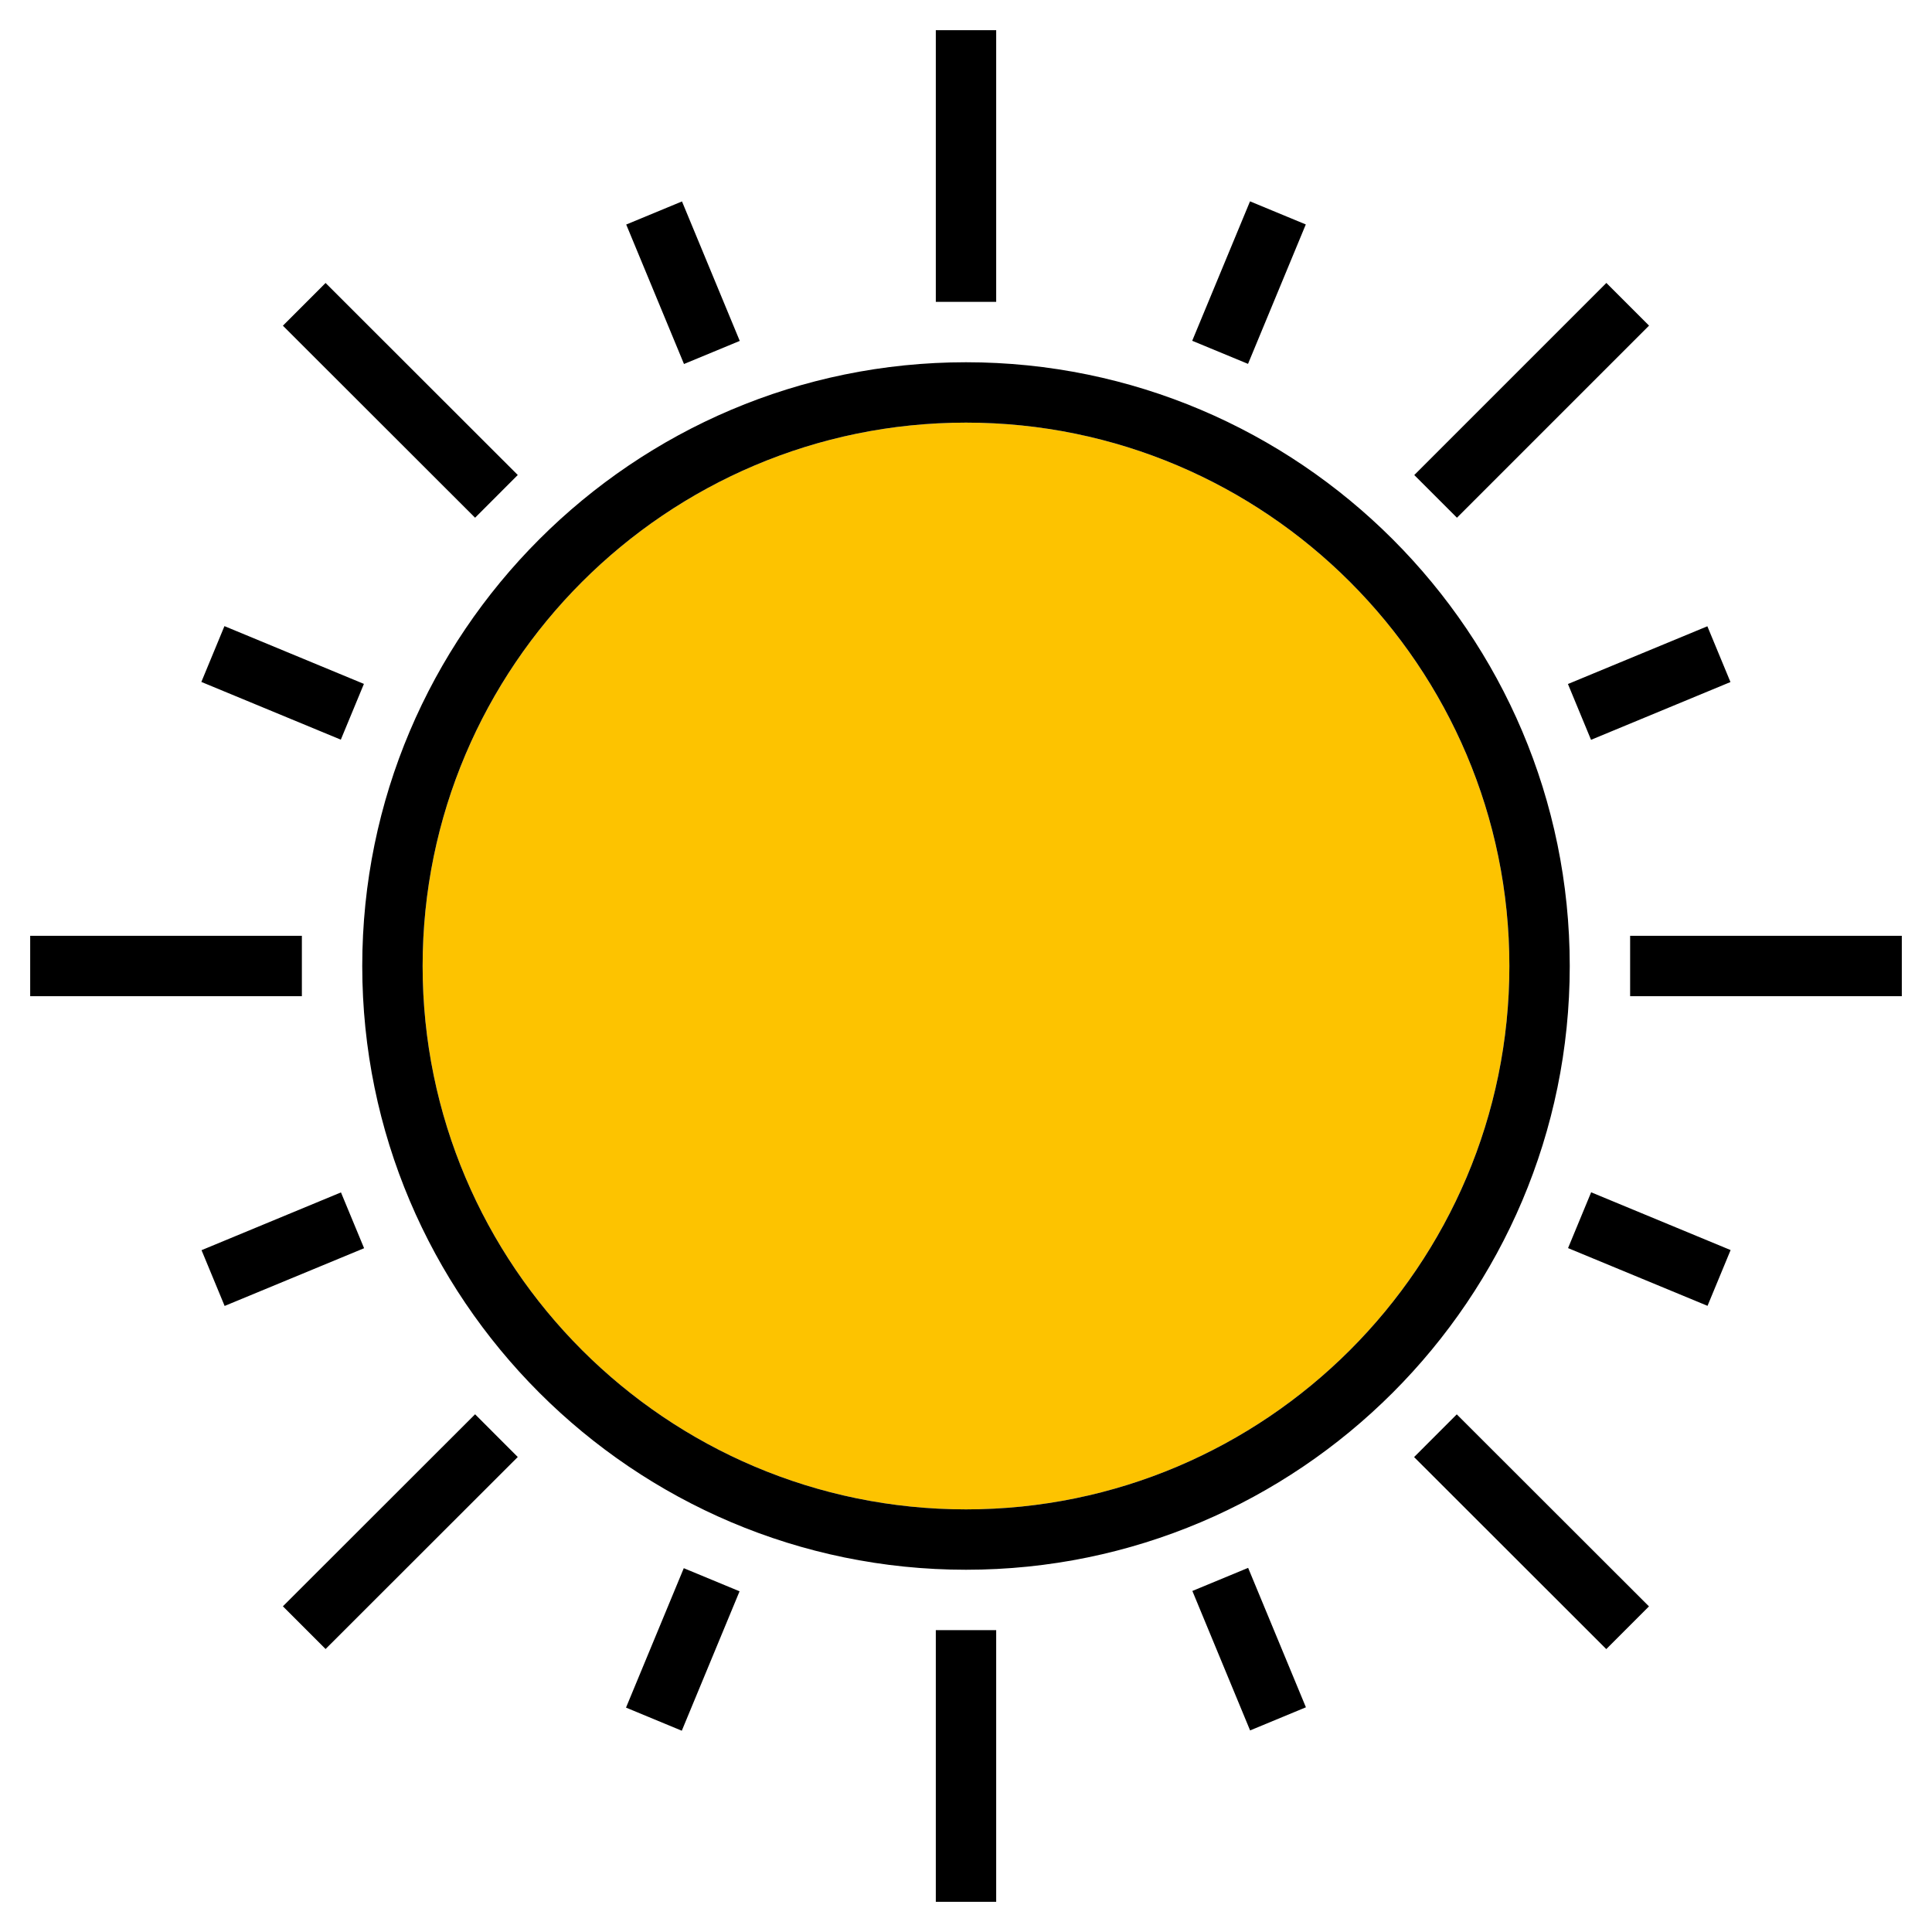 <svg xmlns="http://www.w3.org/2000/svg" viewBox="-49 141 512 512"><path d="M207 253c79.4 0 144 64.6 144 144s-64.6 144-144 144S63 476.4 63 397s64.6-144 144-144z" fill="#fdc300"/><path d="M383 389h72v16h-72zm26.63 83.28l-6.12 14.78-36.96-15.3 6.12-14.79zm-6.16-165.31l6.12 14.78-36.95 15.31-6.12-14.79zm-77.674-40.079l50.91-50.91 11.31 11.31-50.91 50.91zm-.046 260.249l11.311-11.319 50.931 50.888-11.31 11.32zM207 237c88.22 0 160 71.78 160 160s-71.78 160-160 160S47 485.22 47 397s71.78-160 160-160zm144 160c0-79.4-64.6-144-144-144S63 317.6 63 397s64.6 144 144 144 144-64.6 144-144zm-69.23 159.5l15.31 36.95-14.79 6.13-15.3-36.96zm15.28-356.02l-15.31 36.95-14.79-6.12 15.32-36.95zM199 573h16v72h-16zm0-424h16v72h-16zm-82.046 51.505l14.78-6.122 15.31 36.961-14.78 6.122zm-.054 393.03l15.31-36.949 14.782 6.126-15.31 36.948zM25.97 227.313l11.312-11.322 50.934 50.89-11.313 11.322zm.001 339.375L76.903 515.8l11.31 11.32-50.931 50.888zM41.36 457l6.13 14.79-36.96 15.3-6.12-14.78zm6.08-134.76l-6.12 14.78-36.96-15.3 6.12-14.79zM-41 389h72v16h-72z"/></svg>
